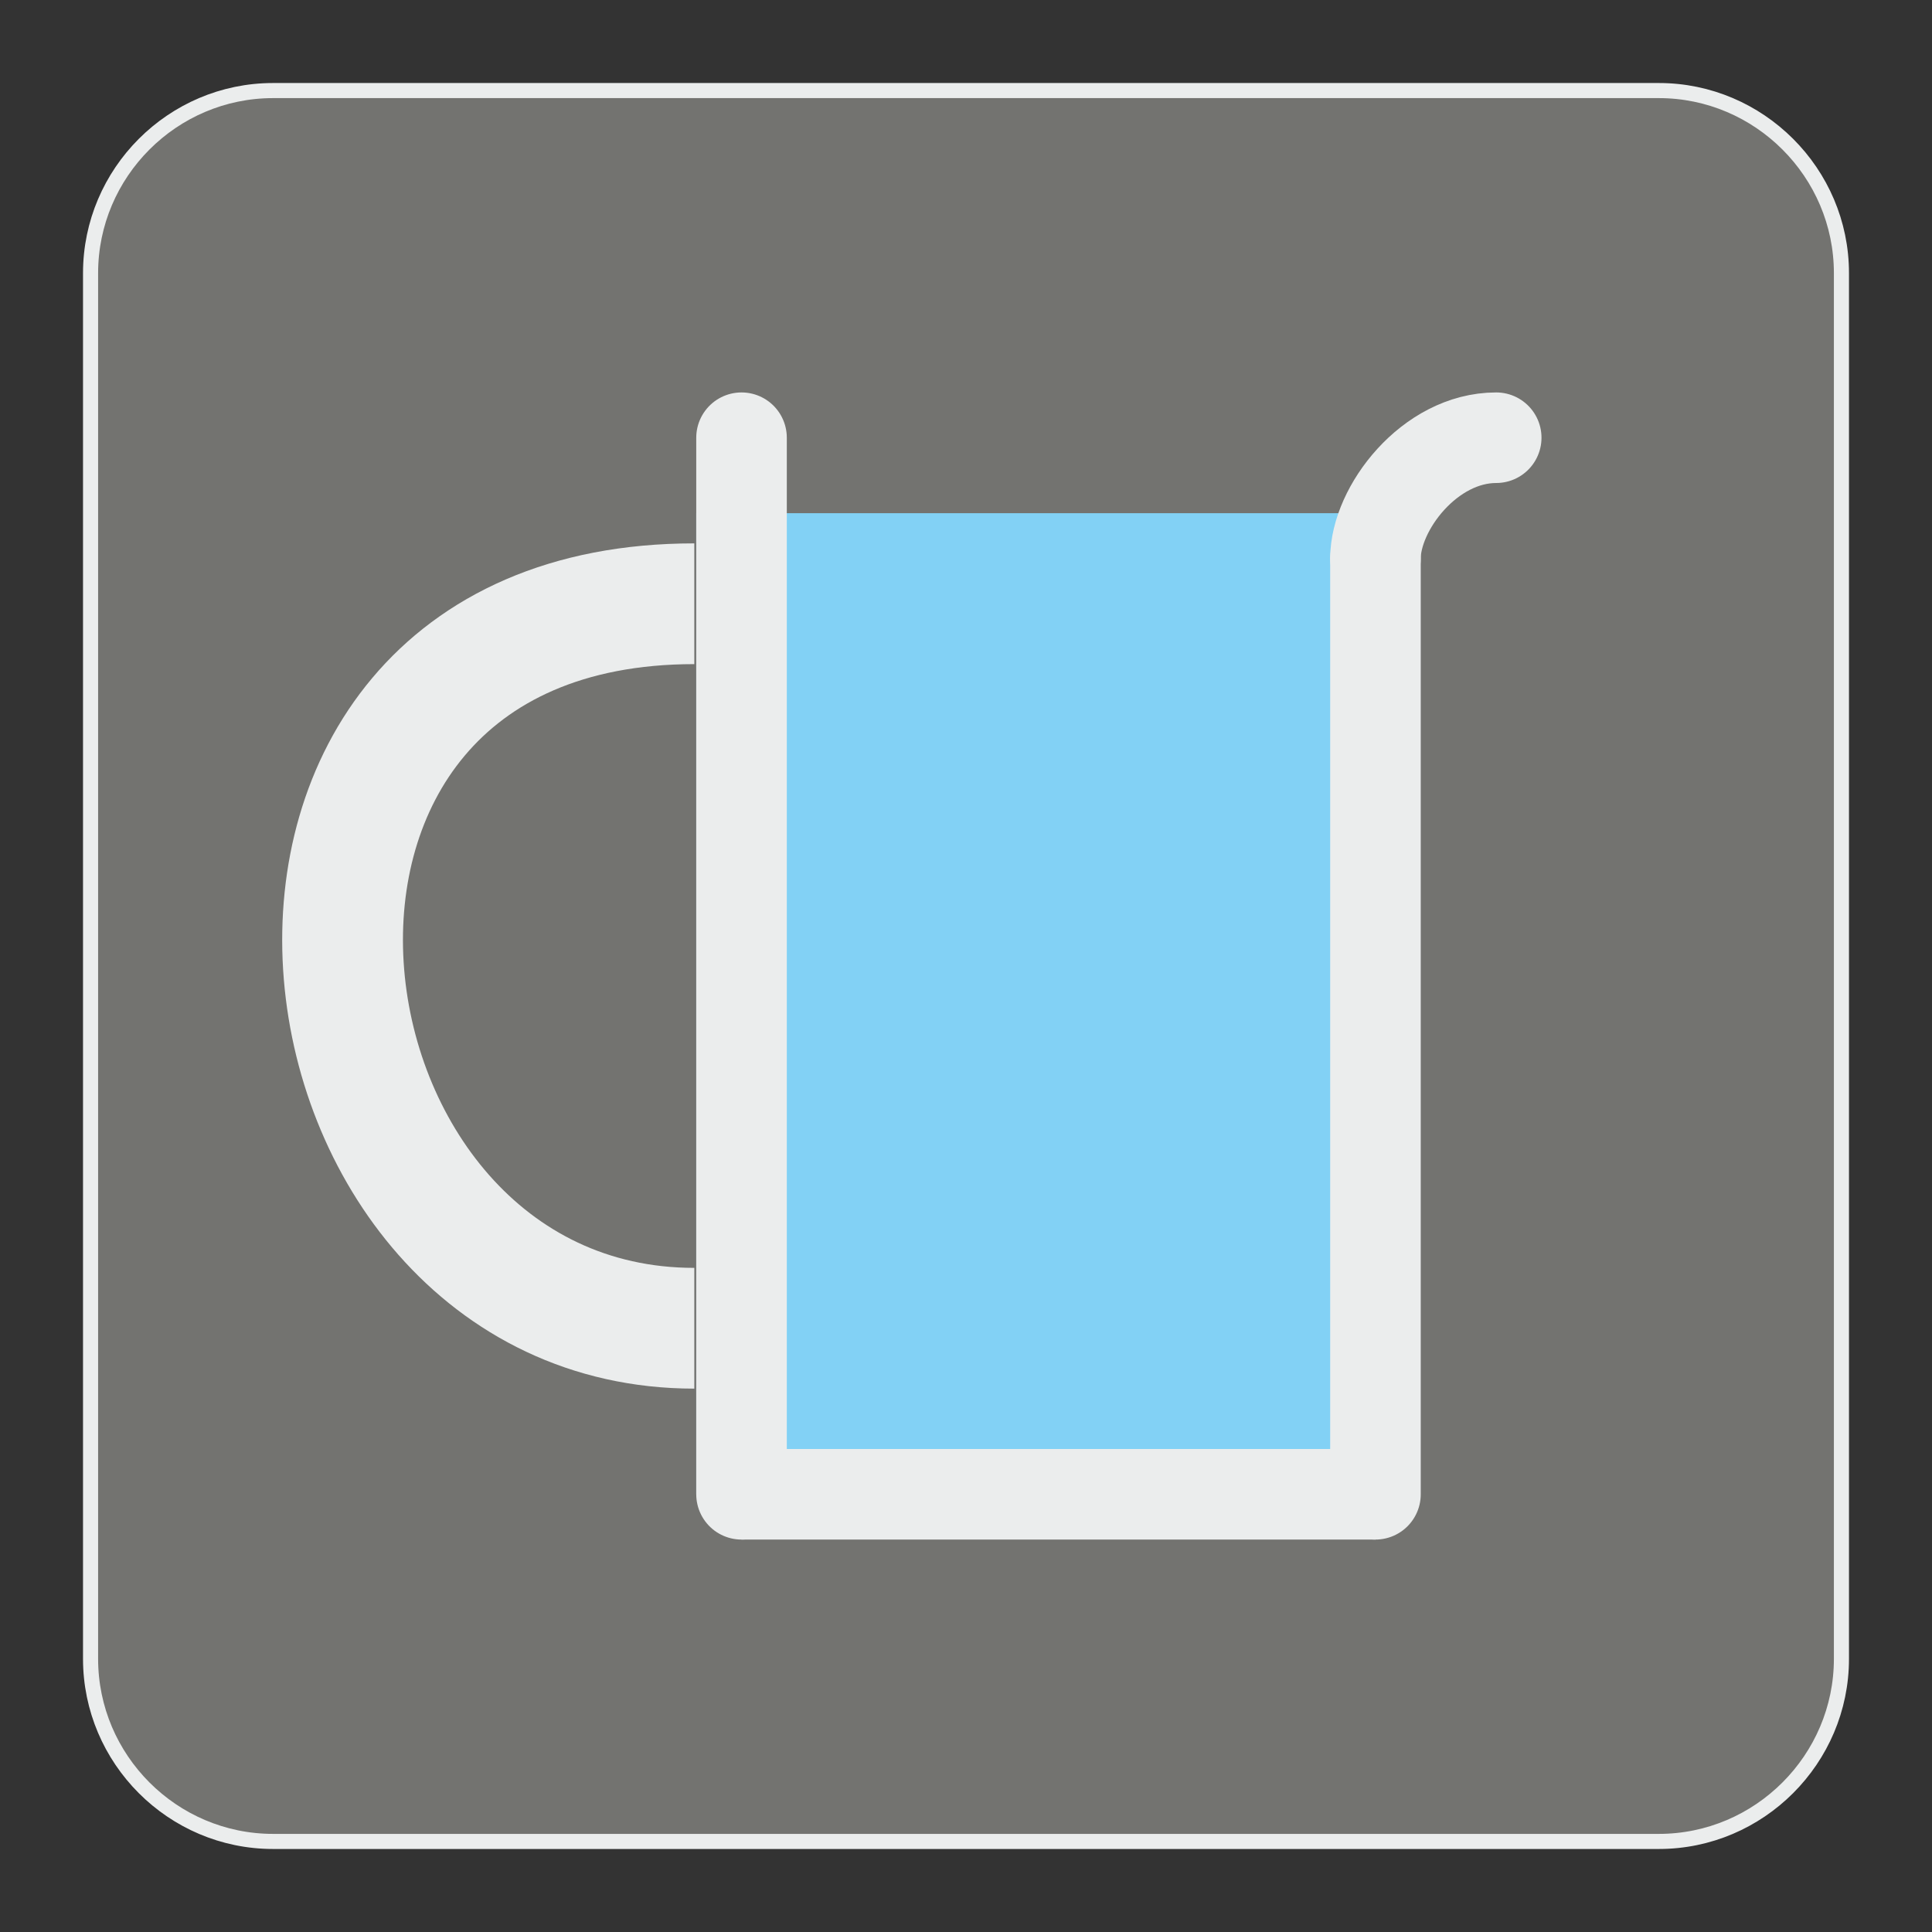 <?xml version="1.0" encoding="UTF-8"?>
<!DOCTYPE svg PUBLIC "-//W3C//DTD SVG 1.1//EN" "http://www.w3.org/Graphics/SVG/1.1/DTD/svg11.dtd">
<svg version="1.1" xmlns="http://www.w3.org/2000/svg" xmlns:xlink="http://www.w3.org/1999/xlink" x="0px" y="0px" width="128" height="128" viewBox="0, 0, 128, 128">
  <rect x="0" y="0" width="128" height="128" fill="#333333" stroke="none"/>
  <g id="Background">
    <rect x="0" y="0" width="128" height="128" fill="#000000" fill-opacity="0"/>
  </g>
  <g id="Background"/>
  <g id="Background">
    <g>
      <path d="M18.092,6 L109.903,6 C116.552,6 122,11.441 122,18.096 L122,109.902 C122,116.559 116.552,122 109.903,122 L18.092,122 C11.436,122 6,116.559 6,109.902 L6,18.096 C6,11.441 11.436,6 18.092,6" fill="#737370"/>
      <path d="M18.092,6 L109.903,6 C116.552,6 122,11.441 122,18.096 L122,109.902 C122,116.559 116.552,122 109.903,122 L18.092,122 C11.436,122 6,116.559 6,109.902 L6,18.096 C6,11.441 11.436,6 18.092,6" fill-opacity="0" stroke="#EBEDED" stroke-width="1"/>
    </g>
    <g>
      <path d="M49.128,37 L90,37 L88,96 L49.128,96 z" fill="#82D1F5"/>
      <path d="M49.128,37 L90,37 L88,96 L49.128,96 z" fill-opacity="0" stroke="#82D1F5" stroke-width="6"/>
    </g>
    <g>
      <path d="M49.128,99 L91.128,99" fill="#737370"/>
      <path d="M49.128,99 L91.128,99" fill-opacity="0" stroke="#EBEDED" stroke-width="6"/>
    </g>
    <g>
      <path d="M49.128,29 L49.128,99" fill="#737370"/>
      <path d="M49.128,29 L49.128,99" fill-opacity="0" stroke="#EBEDED" stroke-width="6" stroke-linecap="round"/>
    </g>
    <g>
      <path d="M91.128,99 L91.128,37" fill="#737370"/>
      <path d="M91.128,99 L91.128,37" fill-opacity="0" stroke="#EBEDED" stroke-width="6" stroke-linecap="round"/>
    </g>
    <g>
      <path d="M46,88 C18,88 12,40 46,40" fill="#737370"/>
      <path d="M46,88 C18,88 12,40 46,40" fill-opacity="0" stroke="#EBEDED" stroke-width="8"/>
    </g>
    <g>
      <path d="M91.128,37 C91.128,33.686 94.71,29 99.128,29" fill="#737370"/>
      <path d="M91.128,37 C91.128,33.686 94.71,29 99.128,29" fill-opacity="0" stroke="#EBEDED" stroke-width="6" stroke-linecap="round"/>
    </g>
  </g>
  <defs/>
</svg>
